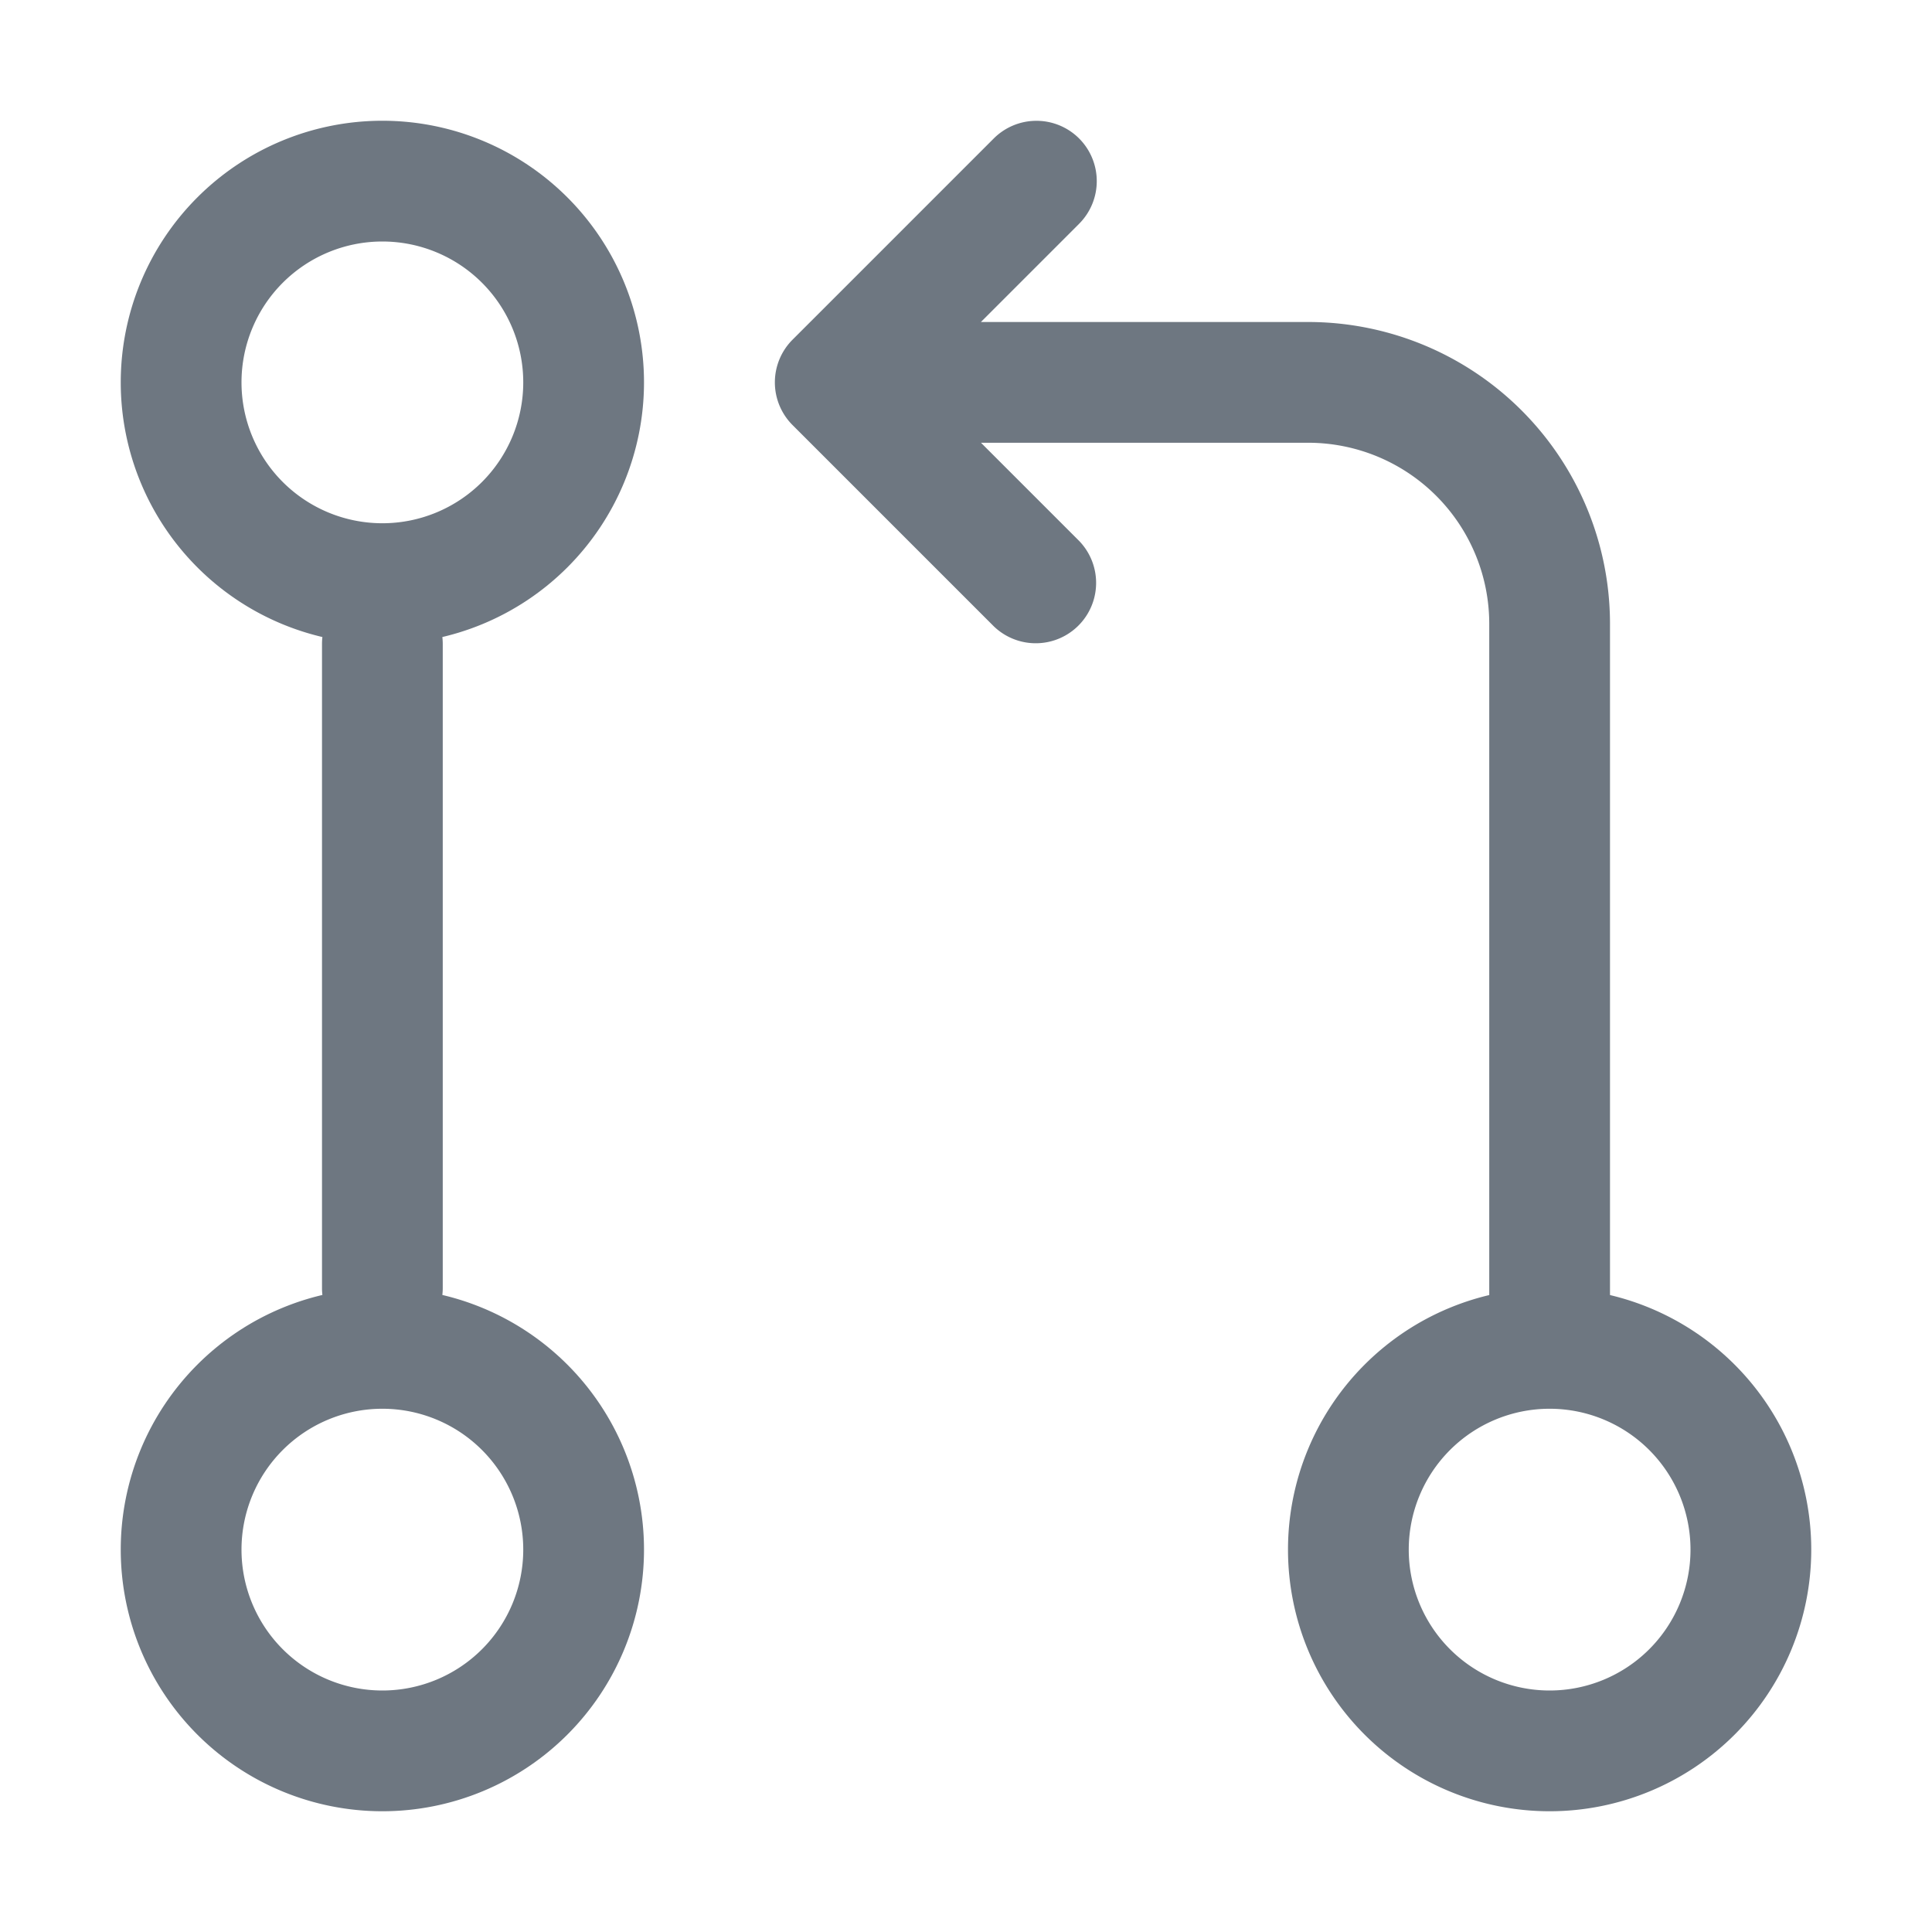 <svg width="24" height="24" aria-hidden="true" xmlns="http://www.w3.org/2000/svg">
  <path fill="#6e7781" fill-rule="evenodd"
    d="M4.75 3a1.75 1.75 0 1 0 0 3.5 1.75 1.75 0 0 0 0-3.5zM1.5 4.75a3.25 3.25 0 1 1 6.5 0 3.25 3.25 0 0 1-6.5 0zM4.75 17.5a1.75 1.75 0 1 0 0 3.5 1.75 1.75 0 0 0 0-3.5zM1.5 19.25a3.25 3.25 0 1 1 6.5 0 3.25 3.25 0 0 1-6.5 0zm17.75-1.75a1.75 1.75 0 1 0 0 3.5 1.75 1.75 0 0 0 0-3.5zM16 19.25a3.25 3.25 0 1 1 6.5 0 3.25 3.25 0 0 1-6.5 0z" />
  <path fill="#6e7781" fill-rule="evenodd" xmlns="http://www.w3.org/2000/svg"
    d="M4.75 7.25A.75.75 0 0 1 5.5 8v8A.75.75 0 0 1 4 16V8a.75.75 0 0 1 .75-.75zm8.655-5.53a.75.75 0 0 1 0 1.06L12.185 4h4.065A3.75 3.75 0 0 1 20 7.75v8.75a.75.75 0 0 1-1.5 0V7.75a2.25 2.25 0 0 0-2.25-2.25h-4.064l1.22 1.22a.75.75 0 0 1-1.061 1.06l-2.5-2.5a.75.75 0 0 1 0-1.06l2.5-2.5a.75.75 0 0 1 1.06 0z" />
</svg>
